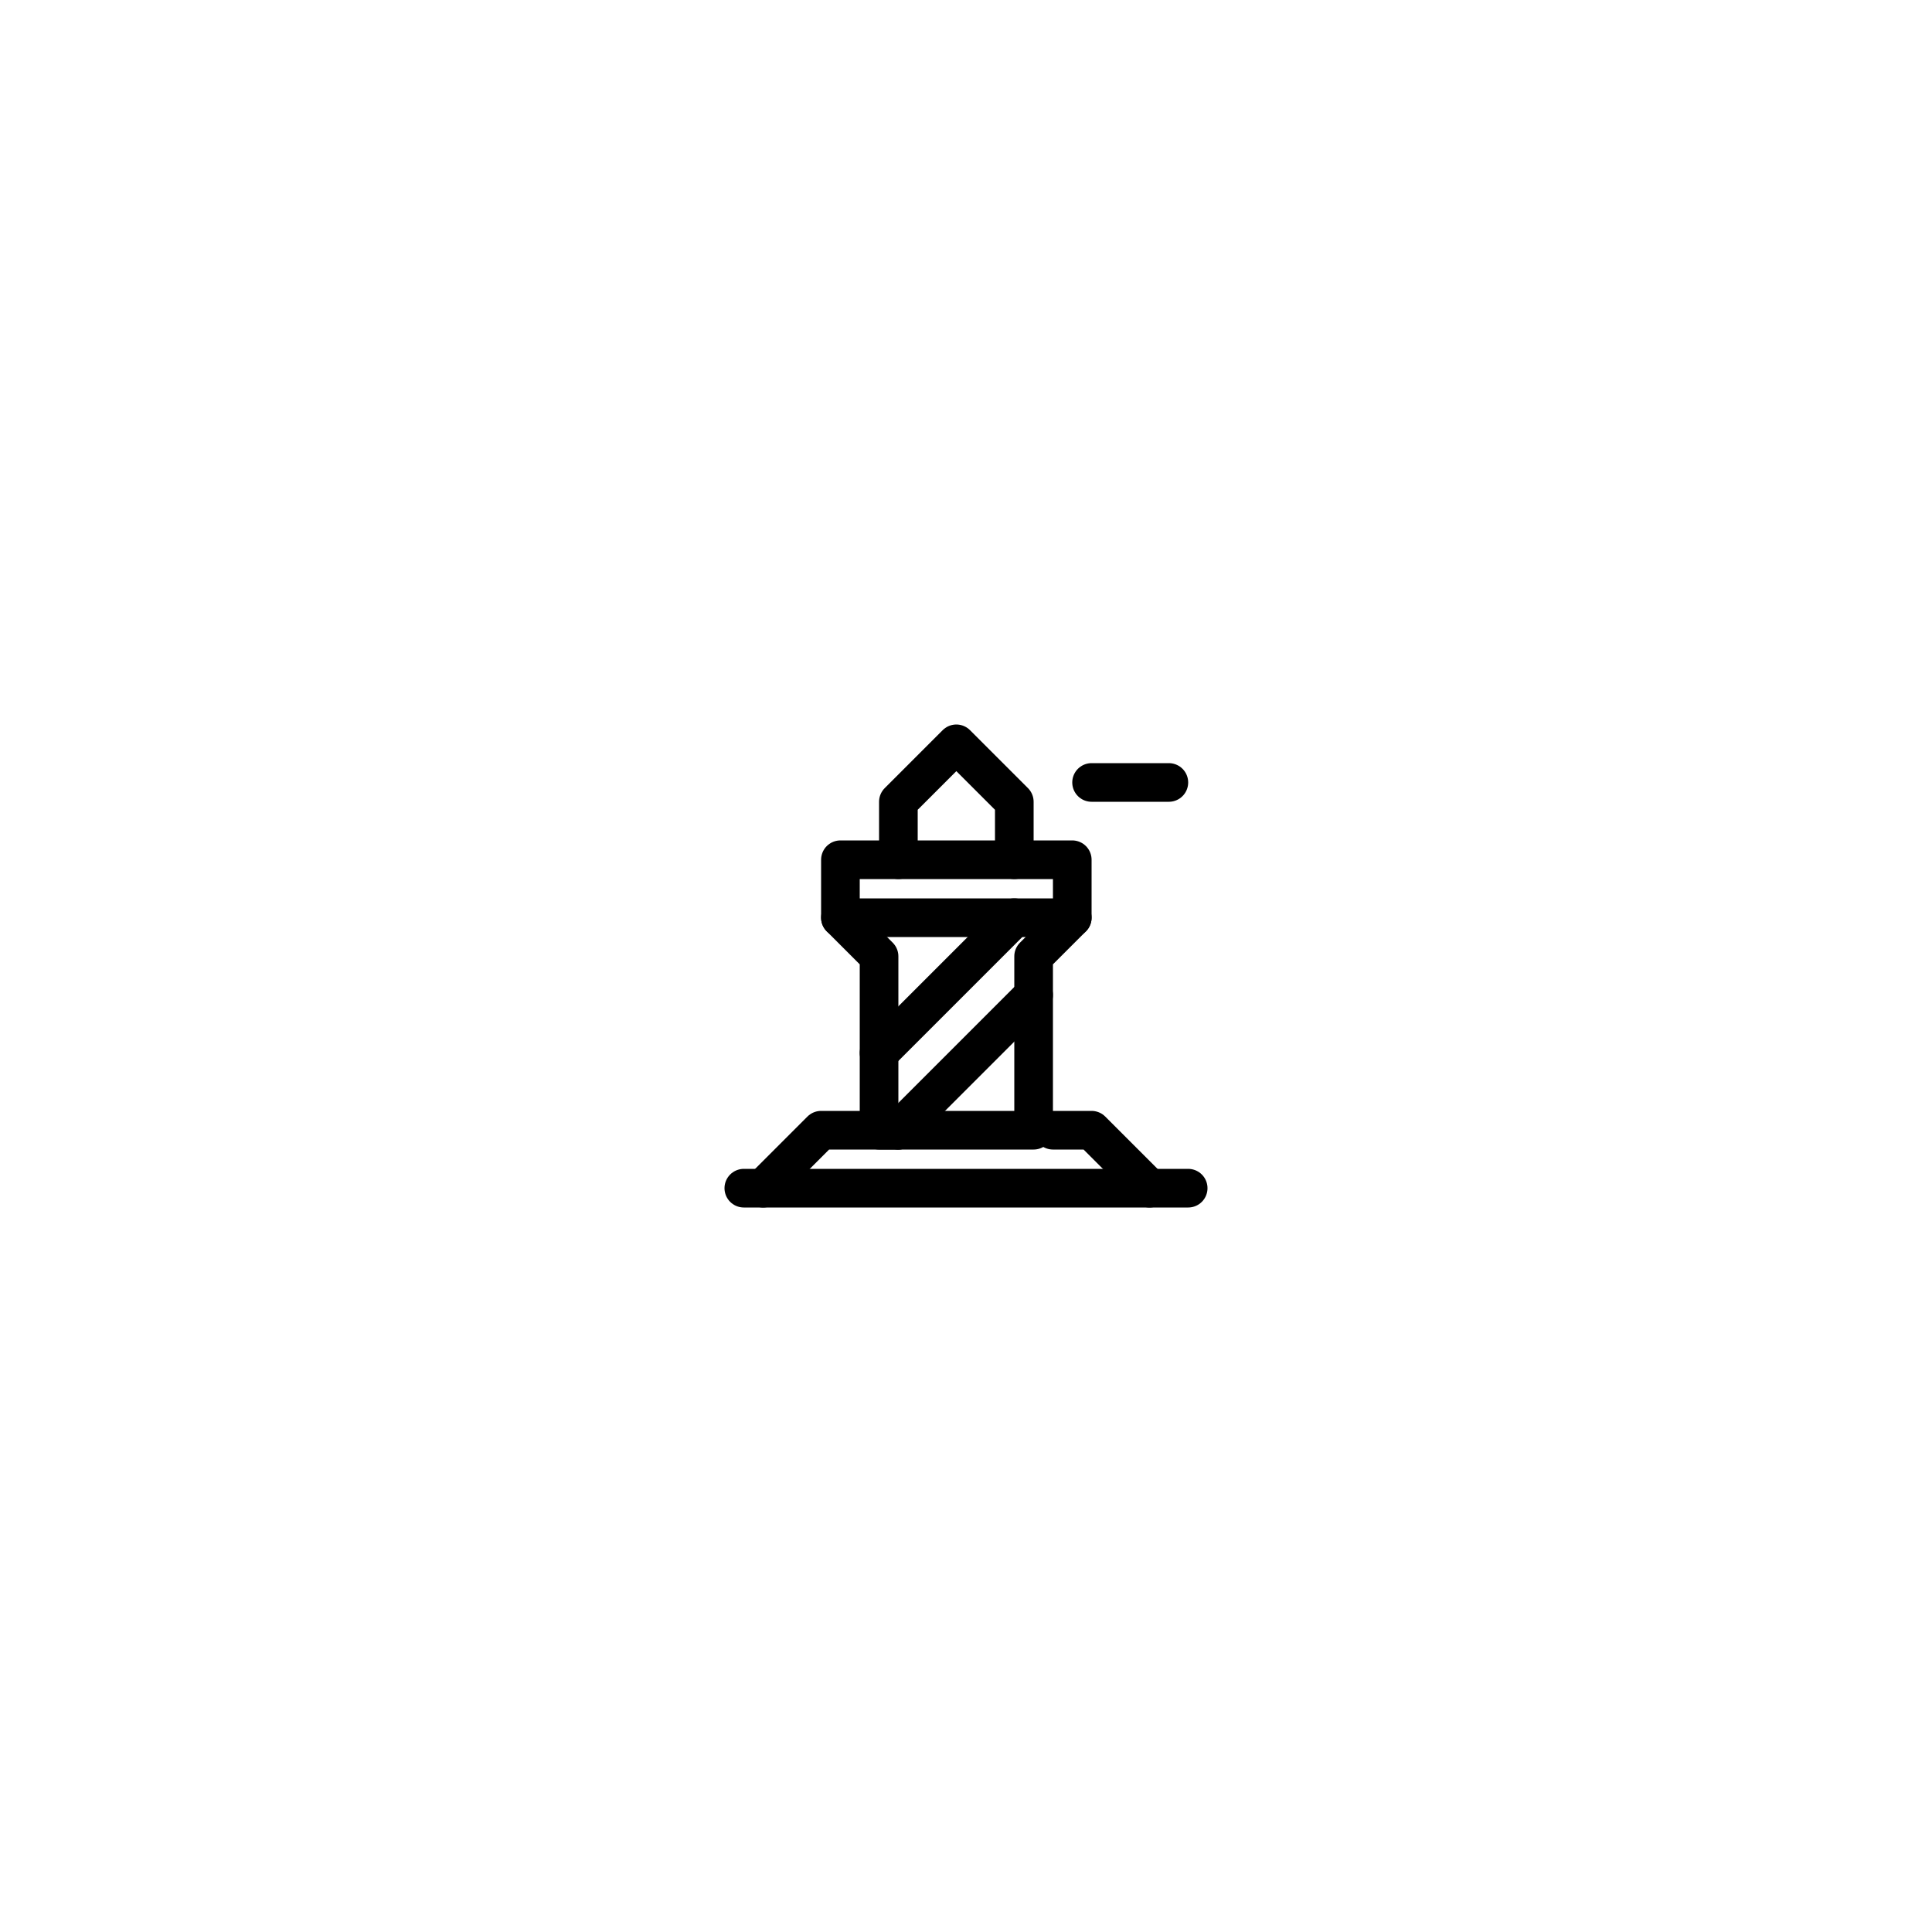 <svg xmlns="http://www.w3.org/2000/svg" viewBox="0 0 100 100"><defs><style>.cls-1,.cls-2{fill:#fff;}.cls-2,.cls-3{stroke:#000;stroke-linecap:round;stroke-linejoin:round;stroke-width:2px;}.cls-3{fill:none;}</style></defs><title>25x25_Lighthouse</title><g id="Format"><rect class="cls-1" width="100" height="100"/></g><g id="Design"><polygon class="cls-2" points="53.5 58.5 53.5 49.5 55.5 47.5 55.5 44.5 52.5 44.5 52.5 41.5 49.5 38.5 46.5 41.5 46.5 44.5 43.5 44.5 43.5 47.5 45.5 49.5 45.5 58.5 53.5 58.5"/><line class="cls-3" x1="52.5" y1="47.5" x2="45.5" y2="54.5"/><line class="cls-3" x1="53.5" y1="51.5" x2="46.5" y2="58.5"/><line class="cls-3" x1="43.5" y1="47.5" x2="55.5" y2="47.5"/><line class="cls-3" x1="46.5" y1="44.5" x2="52.5" y2="44.5"/><polyline class="cls-3" points="54.5 58.5 56.5 58.5 59.5 61.5"/><polyline class="cls-3" points="46.5 58.5 42.5 58.5 39.5 61.5"/><line class="cls-3" x1="56.5" y1="40.5" x2="60.5" y2="40.5"/><line class="cls-3" x1="38.5" y1="61.5" x2="61.5" y2="61.5"/></g></svg>